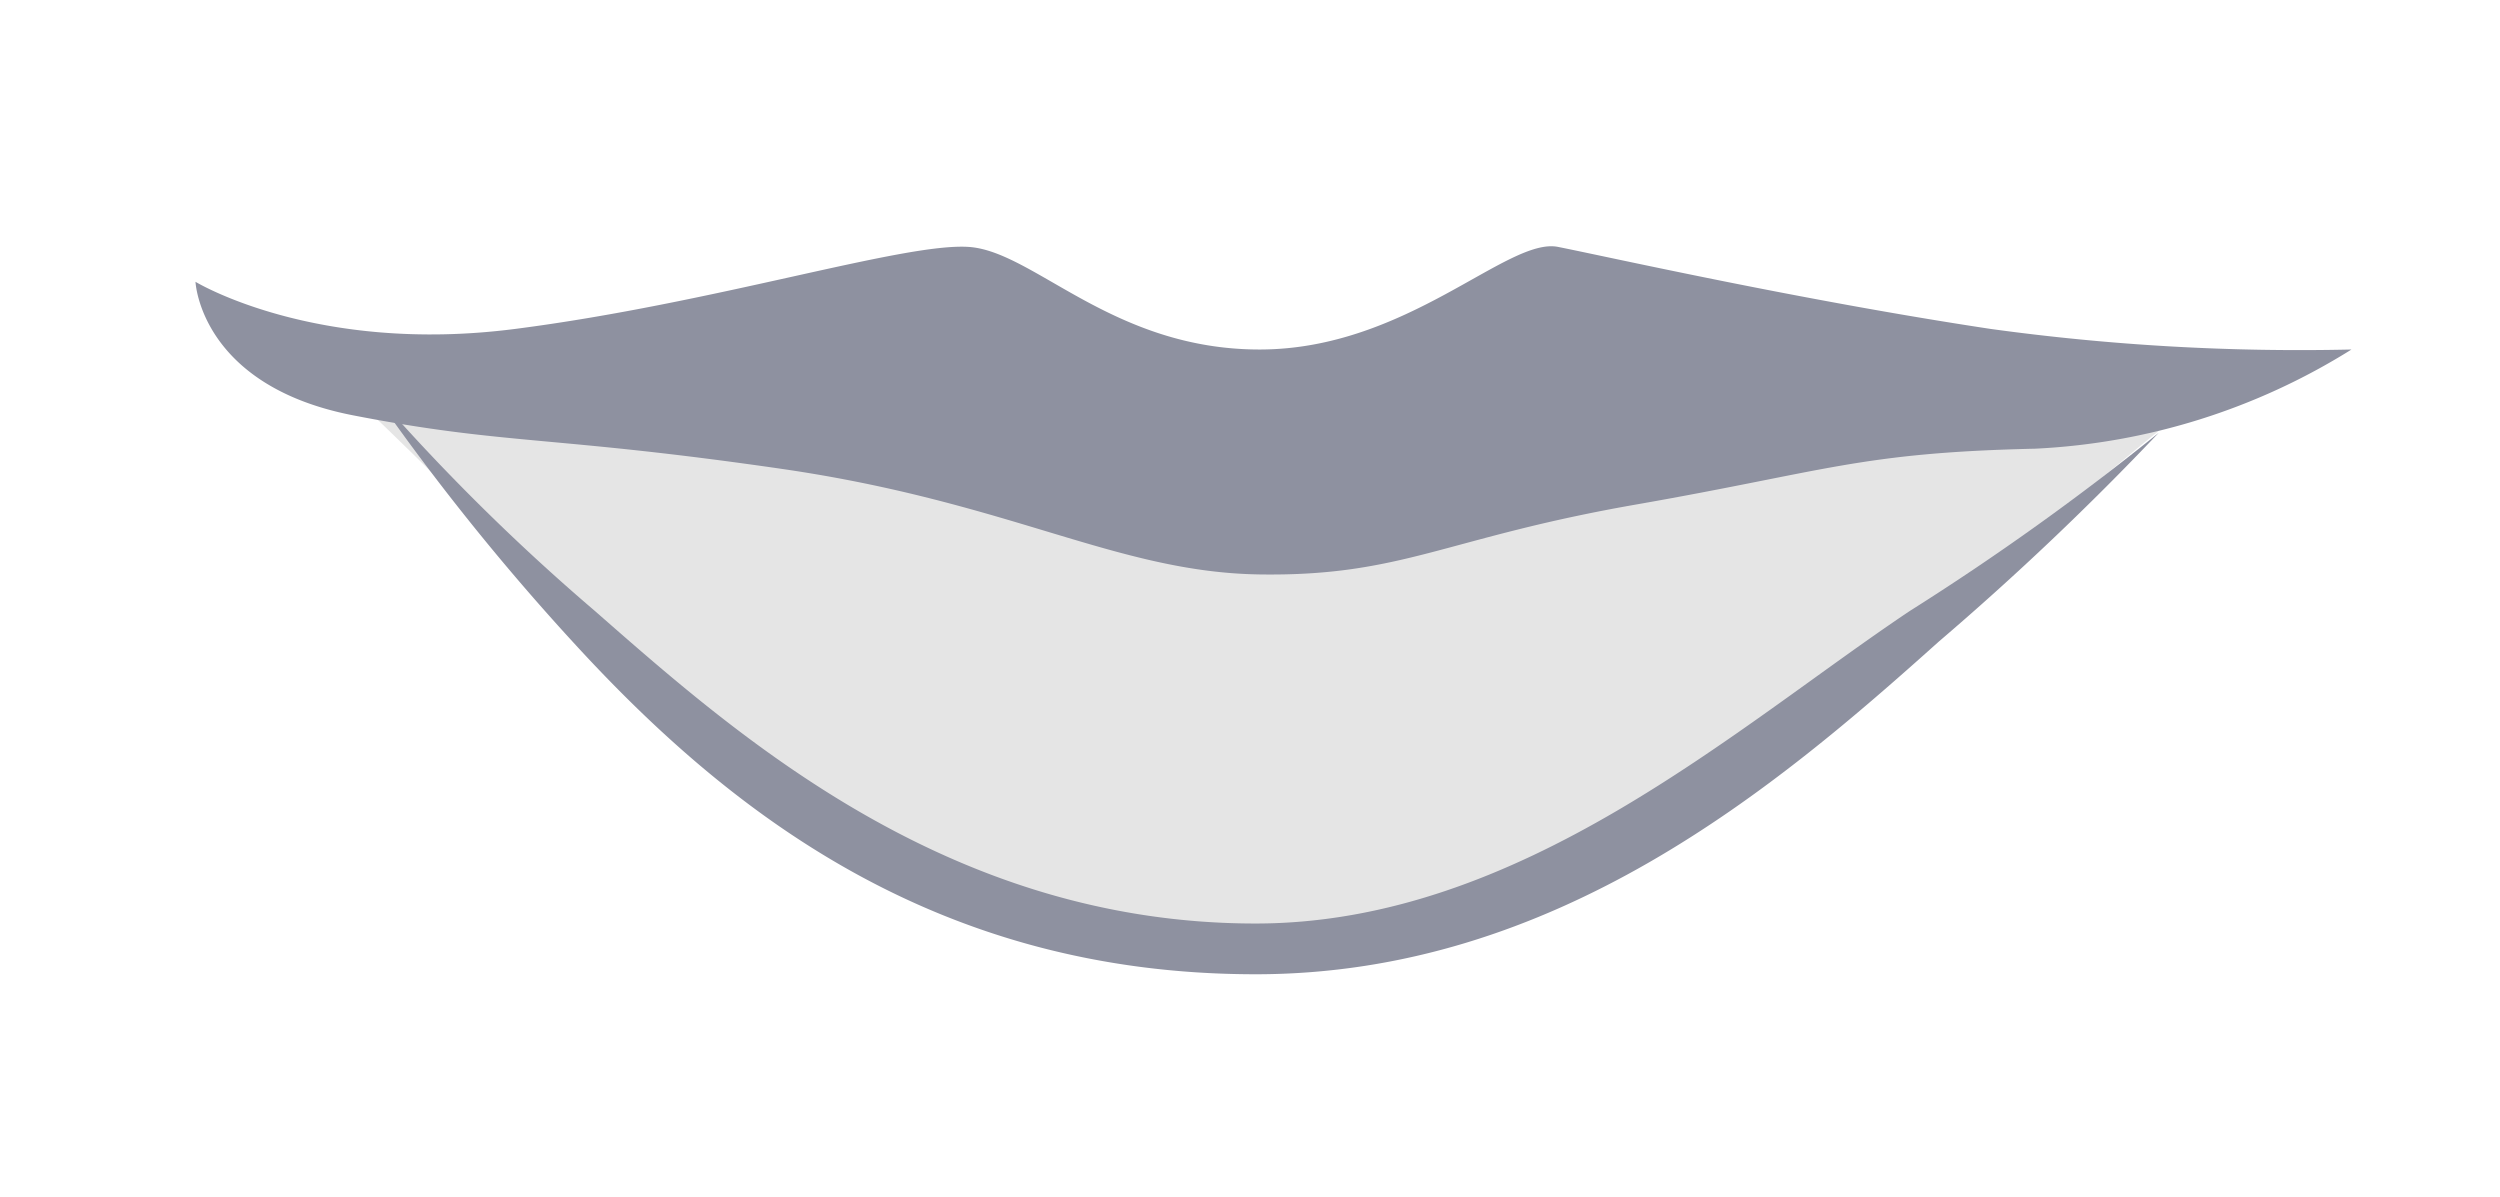 <svg xmlns="http://www.w3.org/2000/svg" xmlns:xlink="http://www.w3.org/1999/xlink" width="71" height="34" viewBox="0 0 71 34">
  <defs>
    <clipPath id="clip-lips2">
      <rect width="71" height="34"/>
    </clipPath>
  </defs>
  <g id="lips2" clip-path="url(#clip-lips2)">
    <g id="läpp" transform="translate(-342.247 -301.506)">
      <path id="Path_103" data-name="Path 103" d="M6.364,3.916s7.805.49,14.276,1.509,2.852,2.566,11.607,2.566c7.526,0,6.972-1.548,13.758-2.566S59.391,3.916,59.391,3.916s-2.638,1.978-7.708,6.514c-4.618,4.134-10.9,9.447-19.435,9.447-9.113,0-15.007-4.615-19.435-9.447C9.329,6.633,6.364,3.916,6.364,3.916Z" transform="translate(345.673 308.63)" fill="#e5e5e5"/>
      <path id="Path_104" data-name="Path 104" d="M7.063,3.2a60.107,60.107,0,0,0,6.41,6.363c4.01,3.513,10.019,8.873,18.759,8.873,7.514,0,13.621-5.557,18.575-8.873A74.36,74.36,0,0,0,57.881,4.5a82.318,82.318,0,0,1-6.246,5.93c-4.61,4.134-10.884,9.447-19.4,9.447-9.1,0-14.982-4.615-19.4-9.447A67.543,67.543,0,0,1,7.063,3.2Z" transform="translate(345.673 309.298)" fill="#8e91a0"/>
      <path id="Path_102" data-name="Path 102" d="M4.489,5.33S7.89,7.4,13.563,6.669s11.023-2.449,12.88-2.33,4.082,2.914,8.267,2.914,7.034-3.2,8.475-2.914,6.847,1.507,12.289,2.33a64.279,64.279,0,0,0,10.245.584,18.6,18.6,0,0,1-8.985,2.817c-4.986.113-5.917.638-11.341,1.587S38.764,13.7,34.71,13.641s-7.067-2.055-13.587-3-7.817-.673-12.16-1.519S4.489,5.33,4.489,5.33Z" transform="translate(343.31 304.179)" fill="#8e91a0"/>
    </g>
  </g>
</svg>
